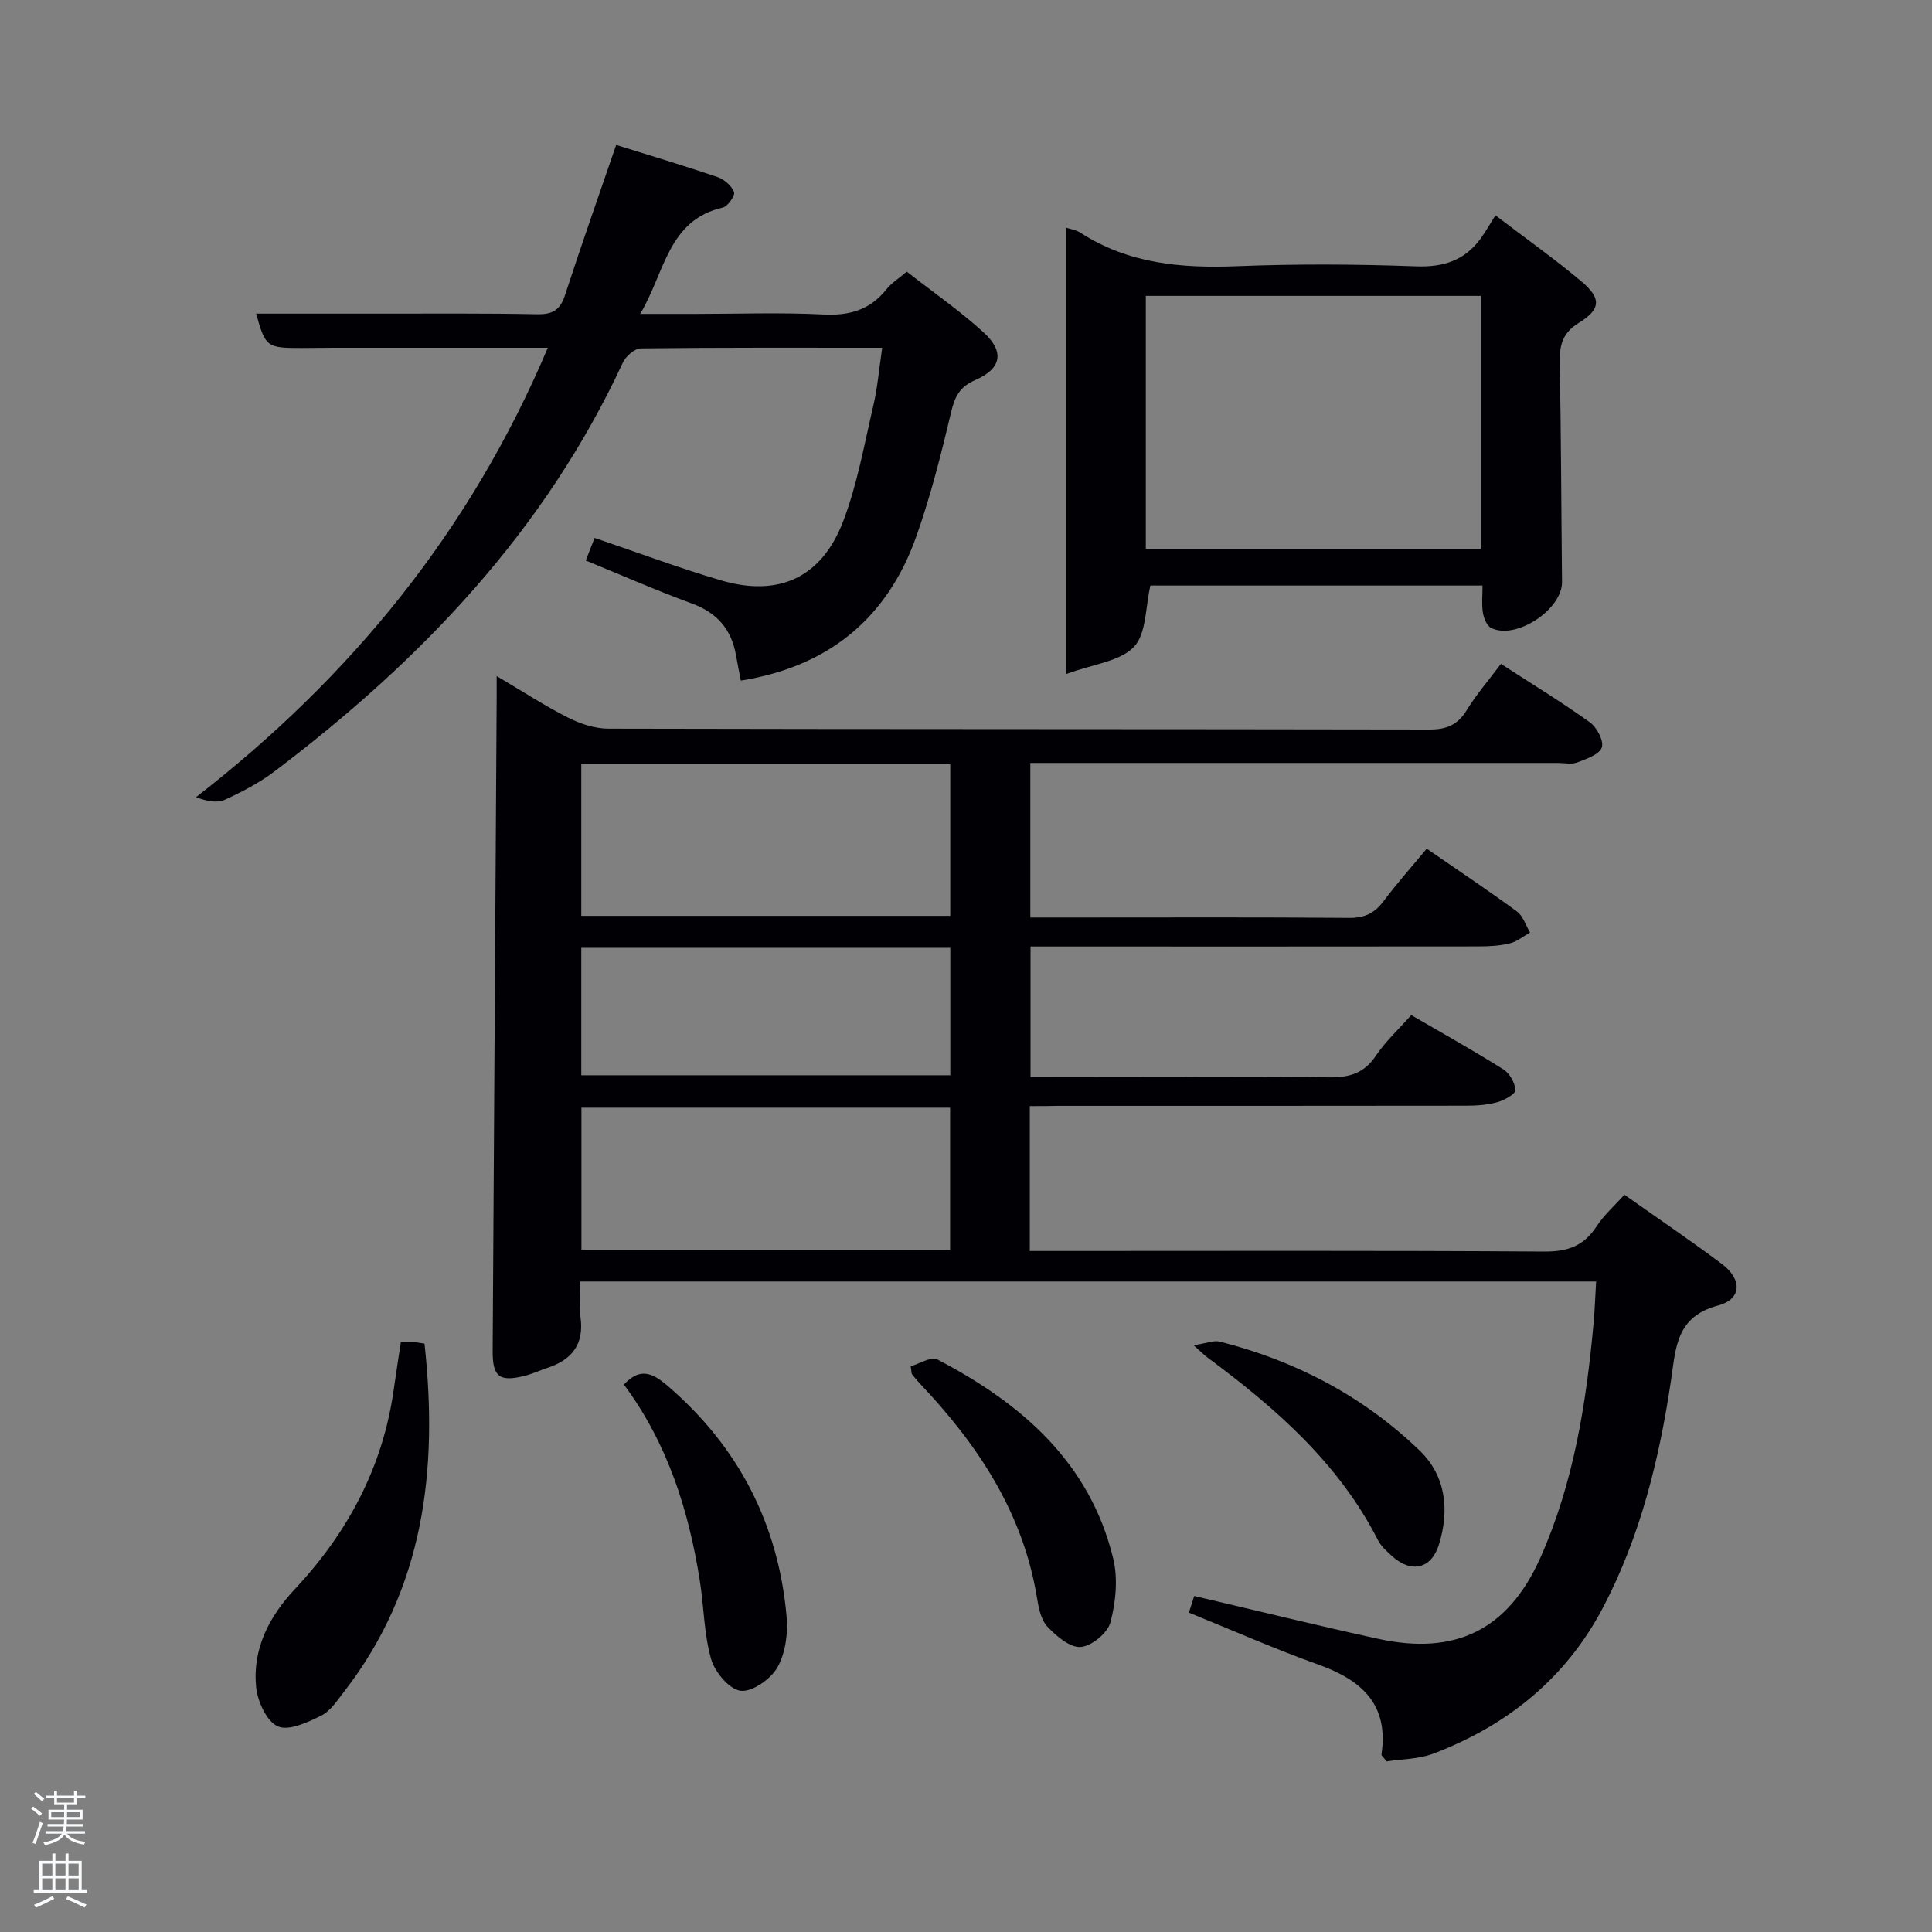 <svg enable-background="new 0 0 400 400" viewBox="0 0 400 400" xmlns="http://www.w3.org/2000/svg"><rect x="0" y="0" width="400" height="400" fill="#808080" stroke="none"/><path d="m6.44 374.46.42-.45c.65.47 1.27.95 1.85 1.44l-.45.49c-.65-.56-1.25-1.06-1.82-1.48m.93 7.33-.63-.26c.55-1.36 1.05-2.8 1.52-4.33.19.1.38.19.59.27-.46 1.29-.95 2.73-1.48 4.32m-.38-10.38.44-.42c.43.34 1.01.82 1.74 1.44l-.49.49c-.53-.51-1.09-1.01-1.69-1.51m2.5.35h1.72v-1.04h.59v1.04h3.52v-1.04h.59v1.04h1.75v.53h-1.75v1.42h-2.03v.97h3.22v2.03h-3.24c0 .35-.01.66-.03.93h3.32v.53h-3.37c-.03.27-.08.58-.15.94h3.96v.53h-3.71c.67.92 1.93 1.48 3.79 1.68-.13.24-.23.44-.29.59-2.13-.38-3.48-1.08-4.04-2.12-.43.97-1.77 1.72-4.03 2.23-.09-.19-.2-.37-.33-.55 2.1-.42 3.37-1.03 3.81-1.83h-3.36v-.53h3.58c.08-.29.13-.61.16-.94h-3.33v-.53h3.39c.02-.27.04-.58.04-.93h-3.23v-2.03h3.25v-.97h-2.07v-1.42h-1.73zm1.12 3.44v1h2.65c.01-.3.02-.44.02-.4v-.25-.35zm1.19-2h3.52v-.91h-3.52zm4.71 2h-2.63v.59c0 .15-.01.28-.01.4h2.64z" fill="#fafbfc"/><path d="m13.56 383.74h.63v1.52h2.72v6.07h1.13v.6h-11.06v-.6h1.13v-6.07h2.73v-1.52h.63v1.52h2.1v-1.52zm-2.69 8.83.38.56c-1.24.63-2.53 1.25-3.85 1.85-.1-.21-.21-.42-.34-.63 1.36-.55 2.63-1.15 3.81-1.78m-2.13-4.27h2.1v-2.45h-2.1zm0 3.04h2.1v-2.46h-2.1zm2.72-3.04h2.1v-2.45h-2.1zm0 3.04h2.1v-2.46h-2.1zm6.07 3.6c-1.41-.71-2.7-1.3-3.86-1.78l.35-.56c1.45.62 2.75 1.19 3.88 1.72zm-1.25-9.09h-2.1v2.45h2.1zm-2.09 5.49h2.1v-2.46h-2.1z" fill="#fafbfc"/><g fill="#010105"><path d="m213.21 229v30h5.53c33.67 0 67.33-.11 101 .12 4.84.03 8.18-1.16 10.81-5.21 1.51-2.32 3.67-4.22 5.76-6.56 6.92 4.89 13.66 9.45 20.16 14.32 4.26 3.2 4.19 7.3-.76 8.62-8.67 2.32-8.73 8.64-9.73 15.39-2.42 16.34-6.34 32.34-14.06 47.08-7.66 14.64-19.78 24.45-35.08 30.28-3.14 1.2-6.75 1.16-9.75 1.64-.7-.91-1.1-1.2-1.07-1.43 1.56-10.37-4.1-15.41-13.06-18.61-8.91-3.18-17.57-7.02-26.81-10.76.36-1.14.77-2.41 1.1-3.45 12.91 3.02 25.46 6.12 38.09 8.87 16.03 3.5 26.95-1.88 33.61-16.87 6.83-15.35 9.45-31.75 10.97-48.36.26-2.79.35-5.6.54-8.75-70.09 0-139.98 0-210.34 0 0 2.46-.28 4.94.06 7.34.8 5.63-1.74 8.86-6.85 10.55-1.58.52-3.1 1.24-4.7 1.64-5.28 1.33-6.67.18-6.63-5.22.28-45.14.55-90.28.83-135.42.01-1.11 0-2.22 0-4.24 5.38 3.18 9.94 6.16 14.77 8.6 2.54 1.29 5.56 2.29 8.36 2.29 56.67.13 113.33.07 170 .18 3.57.01 5.86-.98 7.73-4.04 1.98-3.24 4.51-6.15 7.06-9.55 6.27 4.06 12.5 7.86 18.42 12.1 1.44 1.03 2.94 3.89 2.46 5.21-.53 1.47-3.19 2.37-5.09 3.1-1.17.45-2.64.1-3.97.1-34.5 0-69 0-103.5 0-1.81 0-3.62 0-5.75 0v32h10.97c18.33 0 36.67-.08 55 .08 3.19.03 5.26-.93 7.13-3.42 2.78-3.71 5.88-7.18 8.97-10.91 6.4 4.42 12.63 8.57 18.66 12.99 1.29.94 1.84 2.89 2.73 4.37-1.39.77-2.69 1.88-4.18 2.24-2.07.51-4.27.62-6.41.63-29 .04-58 .02-87 .02-1.82 0-3.64 0-5.83 0v27h5.3c18.83 0 37.67-.12 56.5.09 4.2.05 7.25-.82 9.69-4.46 2.01-2.99 4.73-5.49 7.33-8.43 6.53 3.8 12.9 7.35 19.06 11.23 1.3.82 2.45 2.82 2.5 4.31.03.82-2.29 2.08-3.74 2.49-2.04.57-4.25.73-6.39.73-28.17.04-56.33.03-84.5.03-1.8.05-3.61.05-5.9.05zm-92.86-70.77v31.39h76.39c0-10.65 0-20.91 0-31.39-25.51 0-50.76 0-76.39 0zm76.36 100.53c0-9.95 0-19.66 0-29.43-25.66 0-51.02 0-76.33 0v29.43zm-76.36-62.53v26.39h76.4c0-8.98 0-17.57 0-26.39-25.51 0-50.76 0-76.4 0z"/><path d="m182.65 72c-17.05 0-33.52-.07-49.98.13-1.28.02-3.11 1.63-3.72 2.95-16.18 34.89-41.82 61.7-72.05 84.58-3.15 2.39-6.76 4.28-10.37 5.93-1.61.73-3.76.28-5.95-.54 32.17-24.98 56.81-55.16 72.84-93.05-15.2 0-29.65 0-44.09 0-2.33 0-4.66.05-7 .05-7.1.01-7.39-.24-9.3-7.12 8.45 0 17.06-.01 25.68 0 10.83.01 21.66-.09 32.48.13 3.15.06 4.77-.83 5.77-3.9 3.38-10.38 7.02-20.68 10.61-31.15 7.05 2.2 14.06 4.29 20.97 6.64 1.39.47 2.92 1.8 3.43 3.1.28.71-1.28 2.98-2.32 3.22-11.39 2.62-11.95 13.36-17.1 22.02h11.42c8.83 0 17.67-.33 26.48.12 5.43.28 9.69-.95 13.1-5.24 1.01-1.27 2.49-2.18 4.19-3.63 5.3 4.15 10.9 8.02 15.88 12.56 4.43 4.03 3.73 7.54-1.71 9.89-3.16 1.37-4.21 3.35-4.97 6.56-2.06 8.7-4.25 17.42-7.24 25.84-6.02 16.96-18.19 26.93-36.32 29.82-.34-1.76-.69-3.5-1-5.25-.95-5.39-3.93-8.82-9.18-10.73-7.29-2.67-14.41-5.81-21.92-8.88.75-1.92 1.32-3.39 1.82-4.68 8.93 3.02 17.46 6.23 26.18 8.79 11.89 3.49 20.79-.53 25.26-12.16 2.95-7.68 4.39-15.96 6.27-24.02.87-3.68 1.17-7.5 1.84-11.98z"/><path d="m306.94 121.23c-23.38 0-46.3 0-68.76 0-1.06 4.5-.81 9.98-3.42 12.7-2.91 3.03-8.43 3.56-13.97 5.6 0-31.89 0-62.1 0-92.37.75.25 1.97.42 2.9 1.02 9.96 6.45 20.95 7.39 32.48 6.93 12.31-.49 24.67-.42 36.98.03 5.69.21 10.06-1.2 13.38-5.72 1.09-1.49 1.99-3.12 3.08-4.85 6.86 5.24 12.56 9.26 17.87 13.75 4.09 3.46 3.96 5.71-.61 8.53-3.36 2.07-4.01 4.59-3.94 8.16.28 15.16.31 30.32.47 45.48.06 5.71-9.6 12.09-14.69 9.51-.9-.45-1.51-2.04-1.7-3.19-.27-1.75-.07-3.57-.07-5.58zm-69.71-7.58h69.38c0-17.73 0-35.1 0-52.39-23.32 0-46.23 0-69.38 0z"/><path d="m82.99 277.88c1.25 0 2.06-.04 2.86.01.62.04 1.24.18 2.04.3 2.85 26.16-.08 50.67-16.64 72.04-1.42 1.83-2.84 4.04-4.79 5-2.79 1.38-6.71 3.2-8.95 2.19-2.31-1.04-4.18-5.16-4.48-8.11-.79-7.89 2.68-14.61 7.98-20.26 10.99-11.73 18.23-25.26 20.5-41.29.44-3.12.93-6.23 1.48-9.88z"/><path d="m129.17 286.66c3.28-3.53 5.84-2.49 8.99.21 14.74 12.65 22.98 28.61 24.7 47.84.31 3.48-.24 7.57-1.91 10.51-1.38 2.42-5.2 5.12-7.6 4.84-2.34-.28-5.35-3.86-6.12-6.55-1.49-5.2-1.48-10.82-2.34-16.23-2.3-14.58-6.66-28.41-15.72-40.62z"/><path d="m188.55 282.87c1.74-.48 4.23-2.08 5.54-1.4 17.35 9.07 31.54 21.24 36.39 41.22 1.01 4.16.53 9.02-.58 13.21-.58 2.2-3.91 4.93-6.16 5.09-2.23.16-5.05-2.26-6.89-4.22-1.34-1.43-1.82-3.91-2.16-6-2.9-17.65-12.27-31.71-24.28-44.36-.57-.6-1.08-1.25-1.6-1.9-.09-.09-.06-.3-.26-1.64z"/><path d="m247.12 278.52c2.71-.41 4.19-1.07 5.43-.75 15.73 3.98 29.76 11.34 41.42 22.6 5.4 5.22 6.15 12.33 3.94 19.43-1.57 5.04-5.72 5.96-9.65 2.42-1.1-.99-2.3-2.05-2.96-3.34-8.16-16-21.23-27.39-35.32-37.83-.53-.39-.99-.86-2.86-2.53z"/></g></svg>